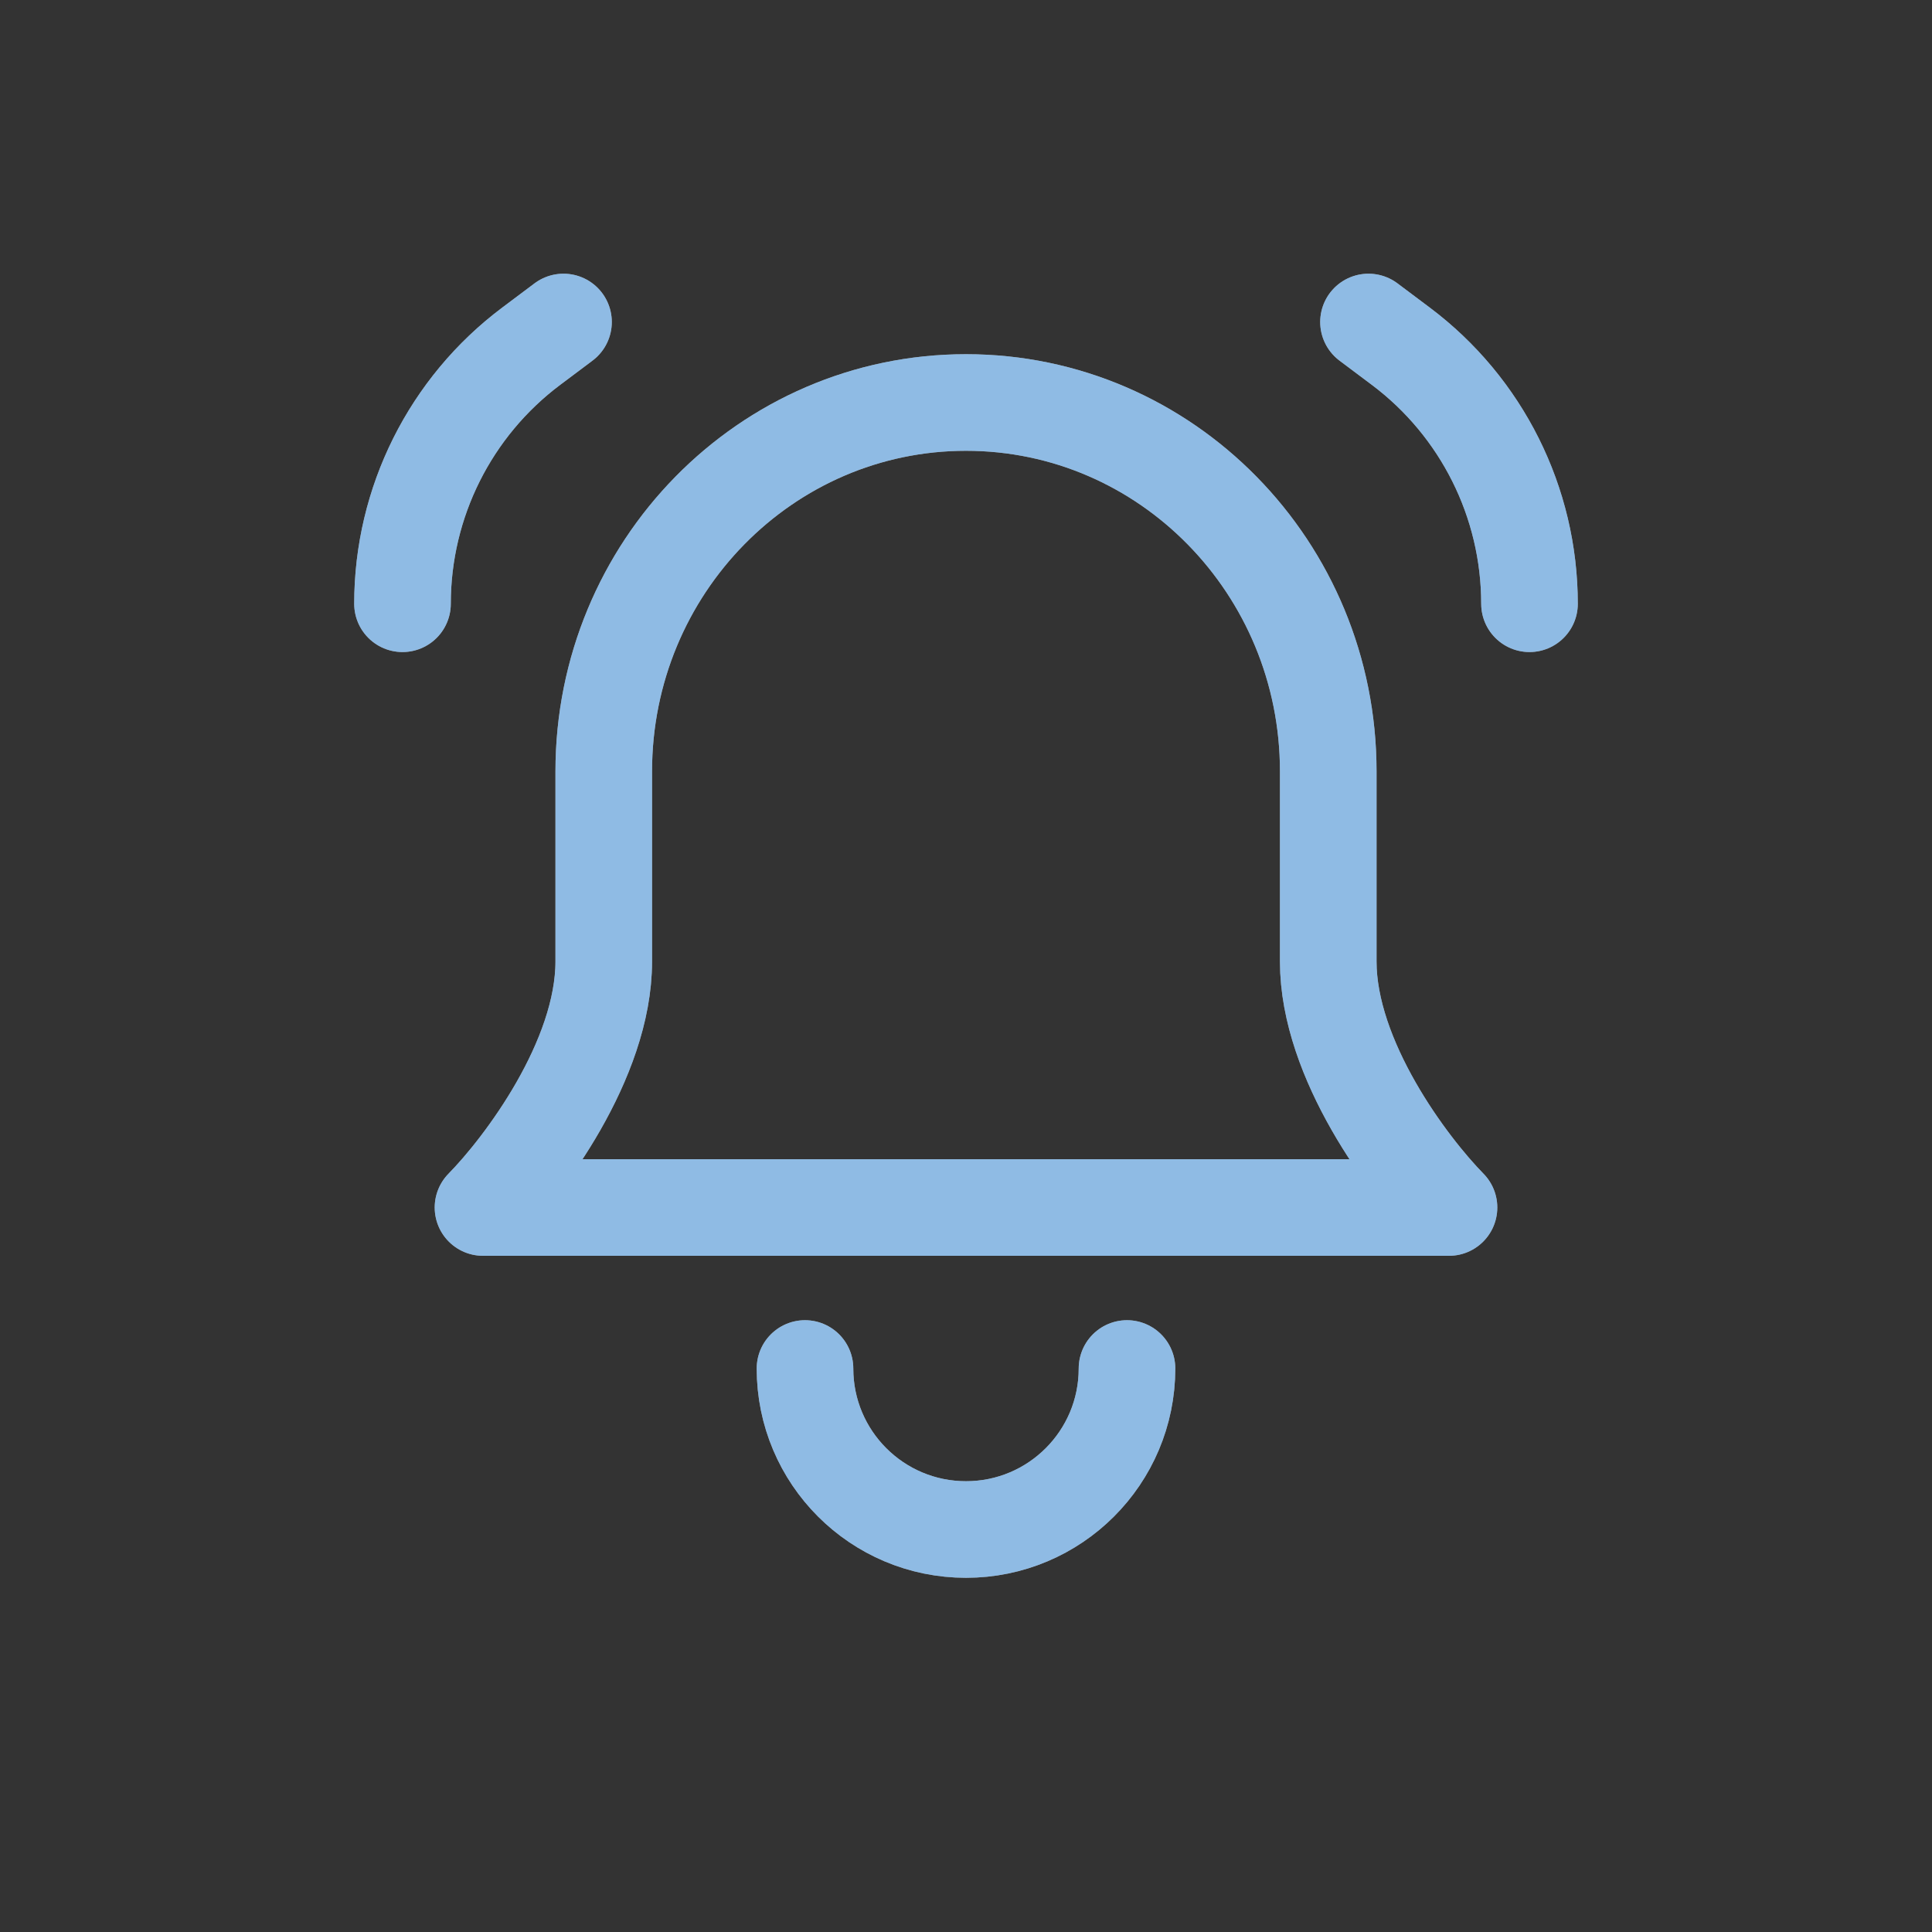 <?xml version="1.0"?>
<svg xmlns="http://www.w3.org/2000/svg" width="24" height="24" viewBox="0 0 24 24" fill="none">
    <rect x="0" y="0" width="24" height="24" fill="#333333" stroke="none"/>
    <defs id="defs1">
        <style id="current-color-scheme" type="text/css">
            .ColorScheme-Text { color:#e6f0f5; }
            .ColorScheme-Highlight { color:#2179cb; }
            .ColorScheme-Background { color:#e4e4e4; }
        </style>
    </defs>
    <path d="M16.5 9.583C16.5 7.052 14.485 5 12 5C9.515 5 7.5 7.052 7.5 9.583L7.5 11.944C7.5 13.167 6.5 14.491 6 15H12H18C17.5 14.491 16.5 13.167 16.5 11.944L16.5 9.583Z" stroke="#ffffff" stroke-width="1.2" stroke-linecap="round" stroke-linejoin="round"/>
    <path d="M14 17C14 18.105 13.105 19 12 19C10.895 19 10 18.105 10 17" stroke="#ffffff" stroke-width="1.2" stroke-linecap="round" stroke-linejoin="round"/>
    <path d="M17 4L17.4 4.3C18.407 5.055 19 6.241 19 7.5V7.5" stroke="#ffffff" stroke-width="1.2" stroke-linecap="round"/>
    <path d="M7 4L6.6 4.3C5.593 5.055 5 6.241 5 7.5V7.5" stroke="#ffffff" stroke-width="1.2" stroke-linecap="round"/>
    <path d="M16.5 9.583C16.5 7.052 14.485 5 12 5C9.515 5 7.5 7.052 7.5 9.583L7.5 11.944C7.5 13.167 6.5 14.491 6 15H12H18C17.5 14.491 16.5 13.167 16.5 11.944L16.5 9.583Z" style="stroke:currentColor;opacity:0.5" class="ColorScheme-Highlight" stroke-width="1.2" stroke-linecap="round" stroke-linejoin="round"/>
    <path d="M14 17C14 18.105 13.105 19 12 19C10.895 19 10 18.105 10 17" style="stroke:currentColor;opacity:0.5" class="ColorScheme-Highlight" stroke-width="1.2" stroke-linecap="round" stroke-linejoin="round"/>
    <path d="M17 4L17.4 4.3C18.407 5.055 19 6.241 19 7.5V7.5" style="stroke:currentColor;opacity:0.5" class="ColorScheme-Highlight" stroke-width="1.2" stroke-linecap="round"/>
    <path d="M7 4L6.6 4.3C5.593 5.055 5 6.241 5 7.5V7.5" style="stroke:currentColor;opacity:0.5" class="ColorScheme-Highlight" stroke-width="1.2" stroke-linecap="round"/>
</svg>
